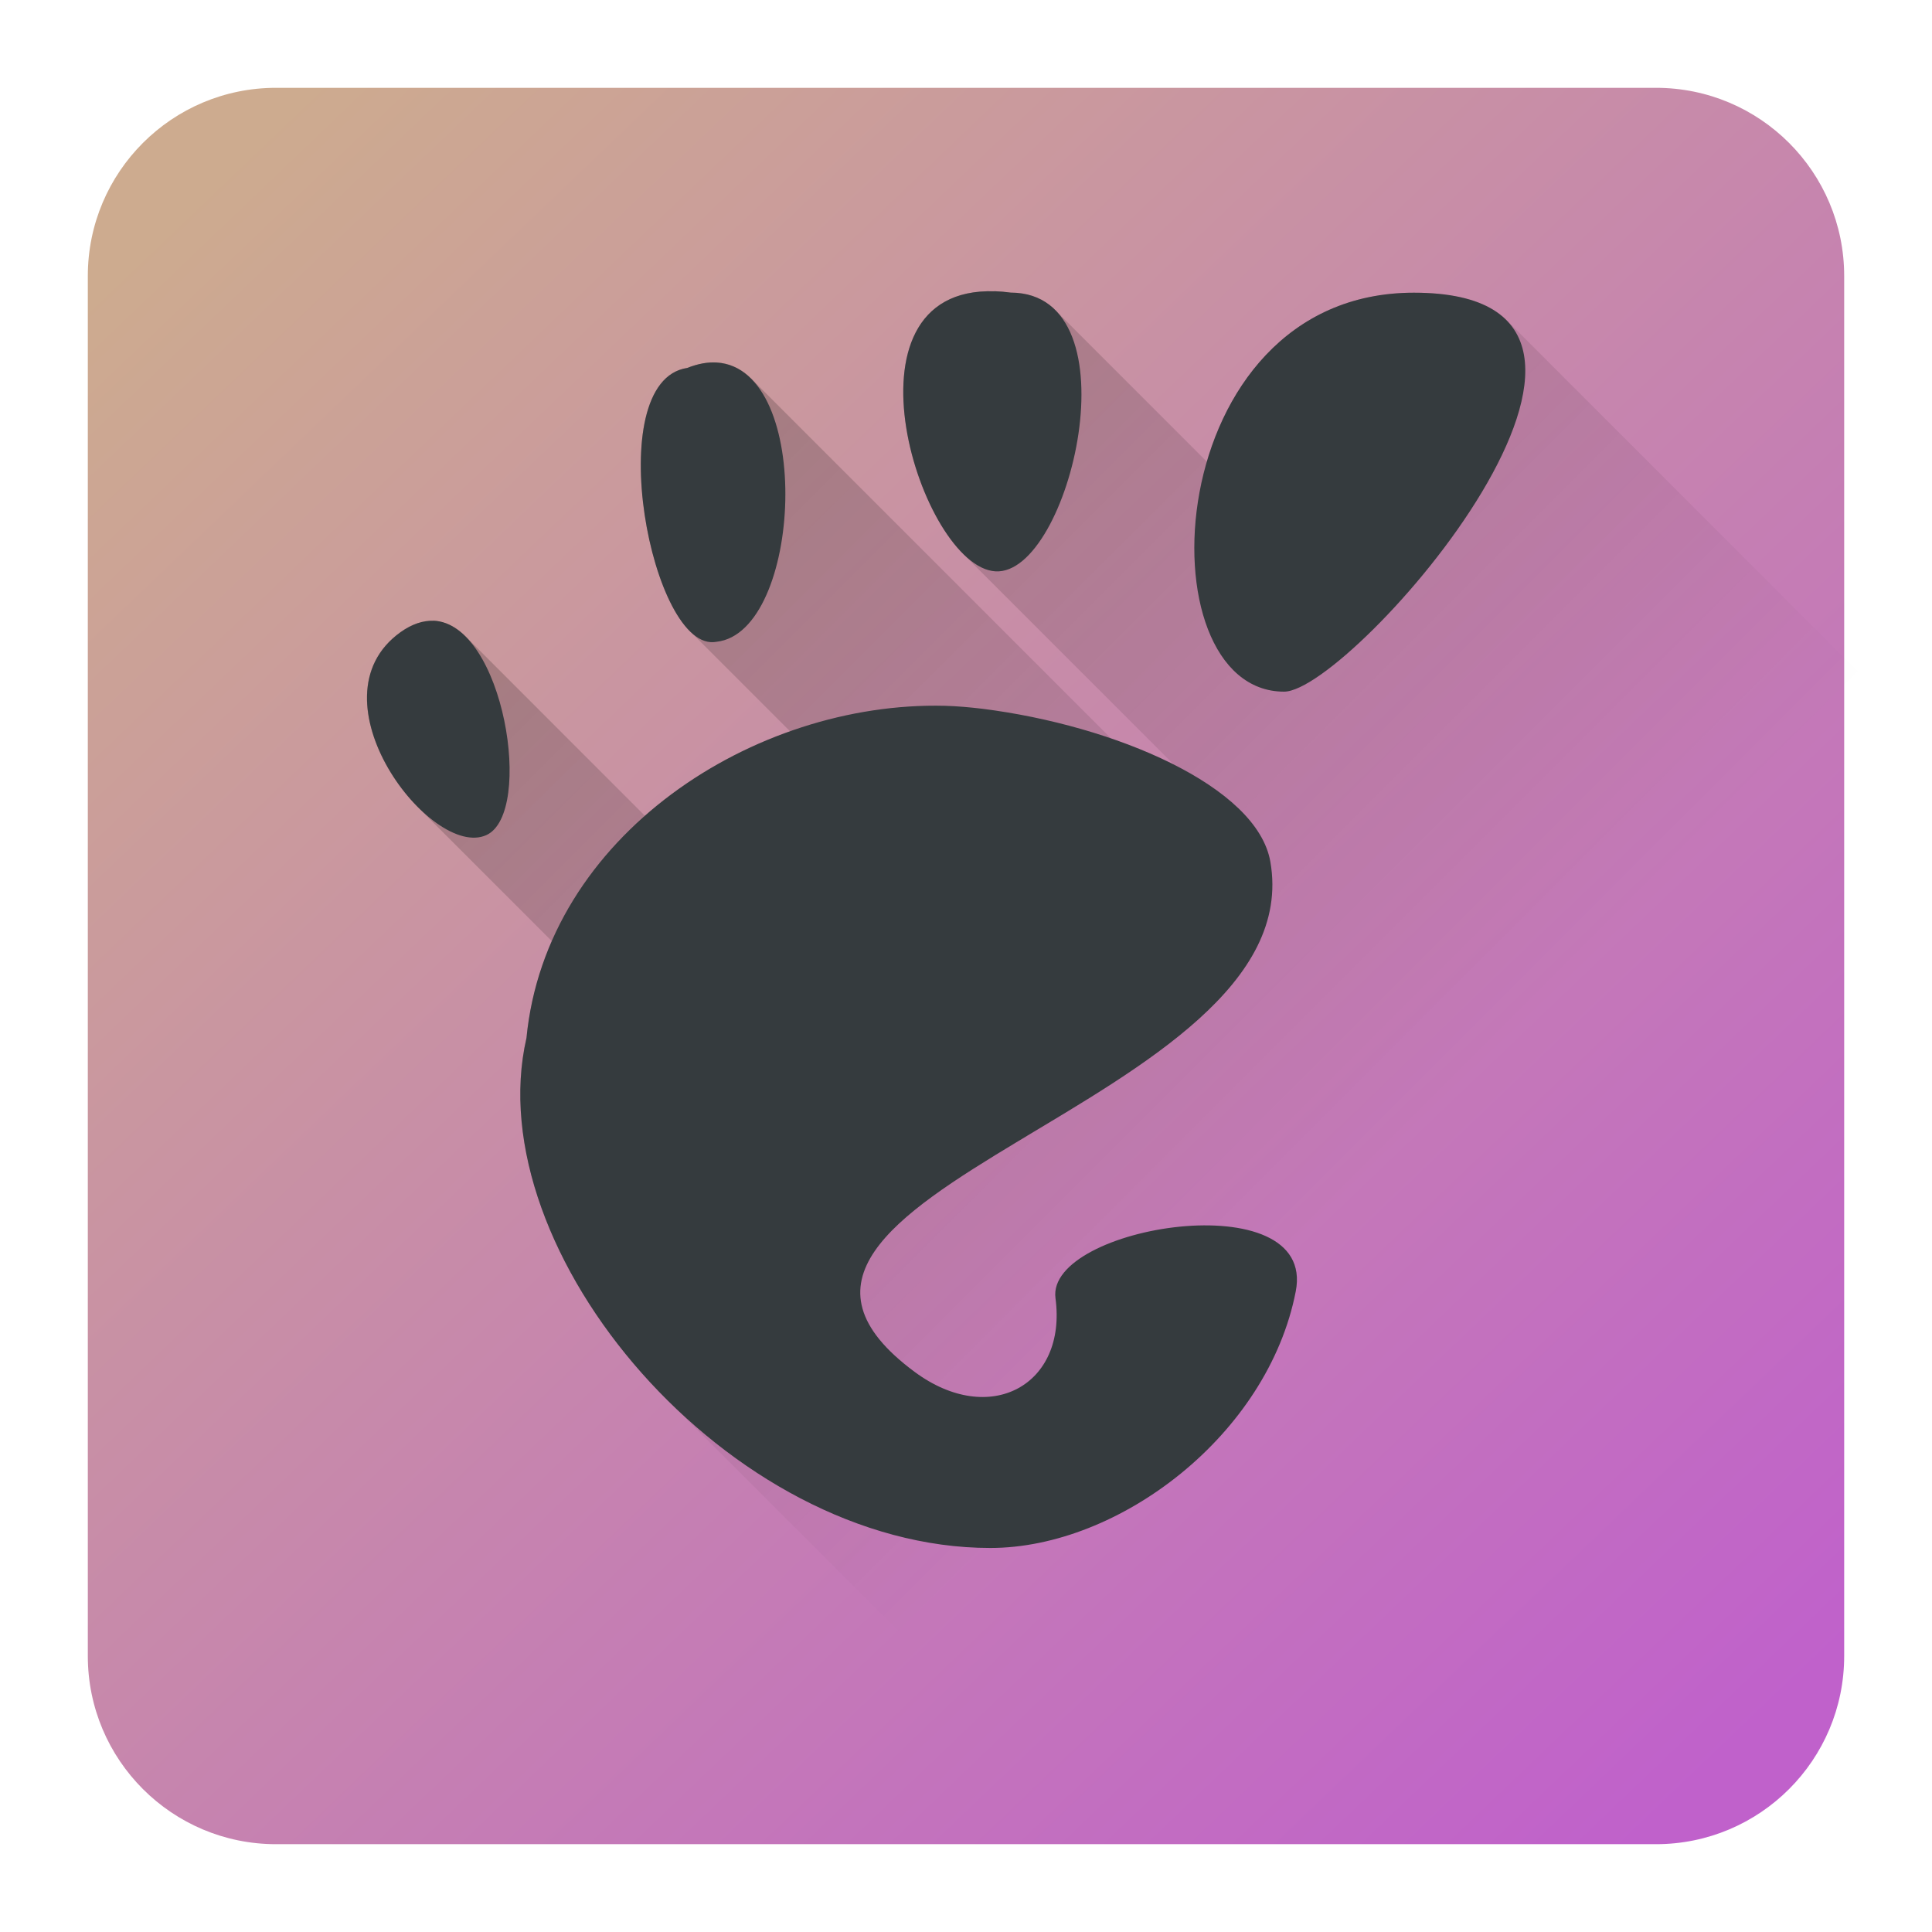 <?xml version="1.0" encoding="UTF-8" standalone="no"?>
<!-- Created with Inkscape (http://www.inkscape.org/) -->

<svg
   width="22"
   height="22"
   viewBox="0 0 22 22"
   version="1.1"
   id="svg1"
   inkscape:version="1.4 (e7c3feb100, 2024-10-09)"
   sodipodi:docname="preferences-gtk-config.svg"
   xmlns:inkscape="http://www.inkscape.org/namespaces/inkscape"
   xmlns:sodipodi="http://sodipodi.sourceforge.net/DTD/sodipodi-0.dtd"
   xmlns:xlink="http://www.w3.org/1999/xlink"
   xmlns="http://www.w3.org/2000/svg"
   xmlns:svg="http://www.w3.org/2000/svg">
  <sodipodi:namedview
     id="namedview1"
     pagecolor="#ffffff"
     bordercolor="#000000"
     borderopacity="0.25"
     inkscape:showpageshadow="2"
     inkscape:pageopacity="0.0"
     inkscape:pagecheckerboard="0"
     inkscape:deskcolor="#d1d1d1"
     inkscape:document-units="px"
     inkscape:zoom="21.4945"
     inkscape:cx="-2.2563912"
     inkscape:cy="11.026076"
     inkscape:window-width="1920"
     inkscape:window-height="994"
     inkscape:window-x="0"
     inkscape:window-y="0"
     inkscape:window-maximized="1"
     inkscape:current-layer="layer1" />
  <defs
     id="defs1">
    <linearGradient
       id="linearGradient3"
       inkscape:collect="always">
      <stop
         style="stop-color:#cdab8f;stop-opacity:1;"
         offset="0"
         id="stop3" />
      <stop
         style="stop-color:#c061cb;stop-opacity:1;"
         offset="1"
         id="stop4" />
    </linearGradient>
    <radialGradient
       id="paint664_radial_890_11"
       cx="0"
       cy="0"
       r="1"
       gradientUnits="userSpaceOnUse"
       gradientTransform="matrix(-16,-10,10,-16,583,171)">
      <stop
         offset="0.421"
         stop-color="#B7C6CD"
         id="stop2071" />
      <stop
         offset="1"
         stop-color="#EFF2F6"
         id="stop2072" />
    </radialGradient>
    <linearGradient
       id="paint665_linear_890_11"
       x1="605"
       y1="180"
       x2="601.466"
       y2="162.723"
       gradientUnits="userSpaceOnUse">
      <stop
         stop-color="#5200FF"
         id="stop2073" />
      <stop
         offset="1"
         stop-color="#0085FF"
         id="stop2074" />
    </linearGradient>
    <linearGradient
       id="paint666_linear_890_11"
       x1="567"
       y1="181"
       x2="562.118"
       y2="174.183"
       gradientUnits="userSpaceOnUse">
      <stop
         stop-color="#5200FF"
         id="stop2075" />
      <stop
         offset="0.67"
         stop-color="#0085FF"
         id="stop2076" />
    </linearGradient>
    <linearGradient
       id="paint667_linear_890_11"
       x1="605"
       y1="180"
       x2="597.32"
       y2="174.24"
       gradientUnits="userSpaceOnUse">
      <stop
         stop-color="#5200FF"
         id="stop2077" />
      <stop
         offset="1"
         stop-color="#0085FF"
         id="stop2078" />
    </linearGradient>
    <linearGradient
       id="paint668_linear_890_11"
       x1="567"
       y1="180"
       x2="561.24"
       y2="172.32"
       gradientUnits="userSpaceOnUse">
      <stop
         stop-color="#5200FF"
         id="stop2079" />
      <stop
         offset="1"
         stop-color="#0085FF"
         id="stop2080" />
    </linearGradient>
    <linearGradient
       id="paint669_linear_890_11"
       x1="607"
       y1="179"
       x2="602.506"
       y2="171.809"
       gradientUnits="userSpaceOnUse">
      <stop
         stop-color="#5200FF"
         id="stop2081" />
      <stop
         offset="1"
         stop-color="#0085FF"
         id="stop2082" />
    </linearGradient>
    <linearGradient
       id="paint670_linear_890_11"
       x1="607"
       y1="217"
       x2="568.826"
       y2="170.016"
       gradientUnits="userSpaceOnUse">
      <stop
         stop-color="#5200FF"
         id="stop2083" />
      <stop
         offset="1"
         stop-color="#0085FF"
         id="stop2084" />
    </linearGradient>
    <radialGradient
       id="paint671_radial_890_11"
       cx="0"
       cy="0"
       r="1"
       gradientUnits="userSpaceOnUse"
       gradientTransform="matrix(0,20,-16,0,583,187)">
      <stop
         offset="0.87"
         stop-color="#EFF2F6"
         id="stop2085" />
      <stop
         offset="1"
         stop-color="#B7C6CD"
         id="stop2086" />
    </radialGradient>
    <linearGradient
       id="paint65_linear_890_11"
       x1="83"
       y1="975"
       x2="83"
       y2="1017"
       gradientUnits="userSpaceOnUse"
       gradientTransform="matrix(0.466,0,0,0.476,-27.135,-462.309)">
      <stop
         stop-color="#EFF2F6"
         id="stop872"
         offset="0"
         style="stop-color:#51697b;stop-opacity:1;" />
      <stop
         offset="1"
         stop-color="#B7C6CD"
         id="stop873"
         style="stop-color:#3d4f5c;stop-opacity:1;" />
    </linearGradient>
    <linearGradient
       id="paint574_linear_890_11"
       x1="711"
       y1="309"
       x2="710.431"
       y2="301.041"
       gradientUnits="userSpaceOnUse"
       gradientTransform="matrix(0.366,0,0,0.357,-238.182,-91.845)">
      <stop
         stop-color="#2E2E41"
         id="stop1891"
         offset="0"
         style="stop-color:#33404c;stop-opacity:1;" />
      <stop
         offset="1"
         stop-color="#566C80"
         id="stop1892"
         style="stop-color:#6a839a;stop-opacity:1;" />
    </linearGradient>
    <linearGradient
       id="paint575_linear_890_11"
       x1="711.067"
       y1="273.835"
       x2="710.261"
       y2="284.309"
       gradientUnits="userSpaceOnUse"
       gradientTransform="matrix(-0.366,0,0,-0.357,261.278,105.839)"
       xlink:href="#paint574_linear_890_11">
      <stop
         stop-color="#2E2E41"
         id="stop1893"
         offset="0"
         style="stop-color:#313d48;stop-opacity:1;" />
      <stop
         offset="1"
         stop-color="#566C80"
         id="stop1894"
         style="stop-color:#70889f;stop-opacity:1;" />
    </linearGradient>
    <linearGradient
       id="paint431_linear_890_11"
       x1="213"
       y1="517"
       x2="157"
       y2="461"
       gradientUnits="userSpaceOnUse">
      <stop
         offset="0.405"
         stop-color="#5200FF"
         id="stop1604" />
      <stop
         offset="1"
         stop-color="#0085FF"
         id="stop1605" />
    </linearGradient>
    <linearGradient
       id="paint432_linear_890_11"
       x1="175"
       y1="489"
       x2="177"
       y2="489"
       gradientUnits="userSpaceOnUse">
      <stop
         stop-color="#EFF2F6"
         id="stop1606" />
      <stop
         offset="1"
         stop-color="#B7C6CD"
         id="stop1607" />
    </linearGradient>
    <linearGradient
       id="paint434_linear_890_11"
       x1="181"
       y1="489"
       x2="183"
       y2="489"
       gradientUnits="userSpaceOnUse">
      <stop
         stop-color="#EFF2F6"
         id="stop1610" />
      <stop
         offset="1"
         stop-color="#B7C6CD"
         id="stop1611" />
    </linearGradient>
    <linearGradient
       id="paint436_linear_890_11"
       x1="187"
       y1="489"
       x2="189"
       y2="489"
       gradientUnits="userSpaceOnUse">
      <stop
         stop-color="#EFF2F6"
         id="stop1614" />
      <stop
         offset="1"
         stop-color="#B7C6CD"
         id="stop1615" />
    </linearGradient>
    <linearGradient
       id="paint438_linear_890_11"
       x1="193"
       y1="489"
       x2="195"
       y2="489"
       gradientUnits="userSpaceOnUse">
      <stop
         stop-color="#EFF2F6"
         id="stop1618" />
      <stop
         offset="1"
         stop-color="#B7C6CD"
         id="stop1619" />
    </linearGradient>
    <linearGradient
       id="paint440_linear_890_11"
       x1="185"
       y1="479"
       x2="185"
       y2="481"
       gradientUnits="userSpaceOnUse">
      <stop
         stop-color="#EFF2F6"
         id="stop1622" />
      <stop
         offset="1"
         stop-color="#B7C6CD"
         id="stop1623" />
    </linearGradient>
    <linearGradient
       id="paint442_linear_890_11"
       x1="185"
       y1="485"
       x2="185"
       y2="487"
       gradientUnits="userSpaceOnUse">
      <stop
         stop-color="#EFF2F6"
         id="stop1626" />
      <stop
         offset="1"
         stop-color="#B7C6CD"
         id="stop1627" />
    </linearGradient>
    <linearGradient
       id="paint444_linear_890_11"
       x1="185"
       y1="491"
       x2="185"
       y2="493"
       gradientUnits="userSpaceOnUse">
      <stop
         stop-color="#EFF2F6"
         id="stop1630" />
      <stop
         offset="1"
         stop-color="#B7C6CD"
         id="stop1631" />
    </linearGradient>
    <linearGradient
       id="paint446_linear_890_11"
       x1="185"
       y1="497"
       x2="185"
       y2="499"
       gradientUnits="userSpaceOnUse">
      <stop
         stop-color="#EFF2F6"
         id="stop1634" />
      <stop
         offset="1"
         stop-color="#B7C6CD"
         id="stop1635" />
    </linearGradient>
    <linearGradient
       id="paint448_linear_890_11"
       x1="167"
       y1="471"
       x2="203"
       y2="507"
       gradientUnits="userSpaceOnUse">
      <stop
         stop-color="#EFF2F6"
         id="stop1638" />
      <stop
         offset="0.493"
         stop-color="#B7C6CD"
         id="stop1639" />
    </linearGradient>
    <linearGradient
       id="paint449_linear_890_11"
       x1="201"
       y1="505"
       x2="169"
       y2="473"
       gradientUnits="userSpaceOnUse">
      <stop
         offset="0.389"
         stop-color="#2E2E41"
         id="stop1640" />
      <stop
         offset="1"
         stop-color="#566C80"
         id="stop1641" />
    </linearGradient>
    <linearGradient
       id="paint450_linear_890_11"
       x1="177"
       y1="481"
       x2="193"
       y2="497"
       gradientUnits="userSpaceOnUse">
      <stop
         offset="0.184"
         stop-color="#566C80"
         id="stop1642" />
      <stop
         offset="0.912"
         stop-color="#2E2E41"
         id="stop1643" />
    </linearGradient>
    <linearGradient
       inkscape:collect="always"
       xlink:href="#linearGradient3"
       id="linearGradient4"
       x1="161.559"
       y1="463.468"
       x2="209.874"
       y2="514.011"
       gradientUnits="userSpaceOnUse"
       gradientTransform="matrix(0.357,0,0,0.357,-55.071,-163.643)" />
    <linearGradient
       inkscape:collect="always"
       xlink:href="#c"
       id="linearGradient1314"
       gradientUnits="userSpaceOnUse"
       gradientTransform="matrix(0.864,0,0,0.864,-1.064,0.071)"
       x1="7"
       y1="8"
       x2="17"
       y2="18" />
    <linearGradient
       id="c"
       gradientUnits="userSpaceOnUse"
       x1="5.375"
       x2="14.75"
       y1="7"
       y2="16.375">
      <stop
         offset="0"
         id="stop231" />
      <stop
         offset="1"
         stop-opacity="0"
         id="stop233" />
    </linearGradient>
  </defs>
  <g
     inkscape:label="Layer 1"
     inkscape:groupmode="layer"
     id="layer1">
    <path
       d="M 1,3.143 C 1,1.959 1.959,1 3.143,1 H 18.857 C 20.041,1 21,1.959 21,3.143 V 18.857 c 0,1.184 -0.959,2.143 -2.143,2.143 H 3.143 C 1.959,21 1,20.041 1,18.857 Z"
       id="path421"
       style="fill:url(#linearGradient4);stroke-width:0.357" />
    <g
       id="g6"
       transform="translate(0,-0.279)">
      <path
         d="m 11.324,3.596 c -1.577,-0.049 -1.07,2.277 -0.36,2.987 l 2.407,2.407 C 13.151,8.879 12.911,8.78 12.656,8.692 L 8.554,4.59 C 8.446,4.482 8.315,4.416 8.16,4.407 c -0.101,-0.006 -0.211,0.013 -0.335,0.062 -0.855,0.128 -0.543,2.422 0.028,2.994 l 1.146,1.146 C 8.393,8.822 7.823,9.15 7.346,9.571 L 5.303,7.527 c -0.108,-0.108 -0.233,-0.175 -0.37,-0.18 -0.115,-0.003 -0.24,0.035 -0.373,0.13 -0.7,0.503 -0.32,1.475 0.199,1.994 l 1.528,1.528 c -0.15,0.342 -0.254,0.708 -0.292,1.099 -0.303,1.322 0.401,2.92 1.587,4.105 L 10.874,19.495 H 24.847 V 11.617 L 17.153,3.922 C 16.958,3.728 16.621,3.612 16.1,3.612 c -1.305,0 -2.06,0.918 -2.354,1.928 L 12.016,3.81 c -0.124,-0.124 -0.29,-0.198 -0.506,-0.199 -0.066,-0.009 -0.127,-0.014 -0.186,-0.016 z"
         fill="url(#a)"
         opacity="0.2"
         id="path248-5-1"
         style="fill:url(#linearGradient1314);stroke-width:0.864" />
      <path
         d="m 11.324,3.596 c -1.846,-0.058 -0.836,3.141 0.012,3.189 0.848,0.049 1.613,-3.169 0.174,-3.174 -0.066,-0.009 -0.127,-0.014 -0.186,-0.016 z m 4.776,0.016 c -2.904,0 -3.112,4.543 -1.478,4.543 0.773,0 4.74,-4.543 1.478,-4.543 z M 8.16,4.407 c -0.101,-0.006 -0.211,0.013 -0.335,0.062 -0.999,0.15 -0.405,3.263 0.335,3.118 0.973,-0.108 1.113,-3.112 0,-3.18 z m -3.226,2.941 c -0.115,-0.003 -0.24,0.035 -0.373,0.13 -1.059,0.76 0.355,2.595 0.978,2.31 0.545,-0.249 0.199,-2.413 -0.606,-2.441 z M 10.759,8.316 C 8.588,8.263 6.218,9.792 5.995,12.099 c -0.559,2.433 2.299,5.807 5.282,5.807 1.468,0 3.161,-1.289 3.478,-2.922 0.242,-1.245 -2.847,-0.746 -2.736,0.078 0.133,0.988 -0.746,1.475 -1.605,0.838 C 7.677,13.872 14.946,12.862 14.466,10.093 14.317,9.23 12.69,8.539 11.187,8.35 11.045,8.333 10.903,8.32 10.759,8.316 Z"
         fill="#353b3e"
         stroke-width="0.056"
         id="path250-6-2" />
    </g>
  </g>
</svg>
